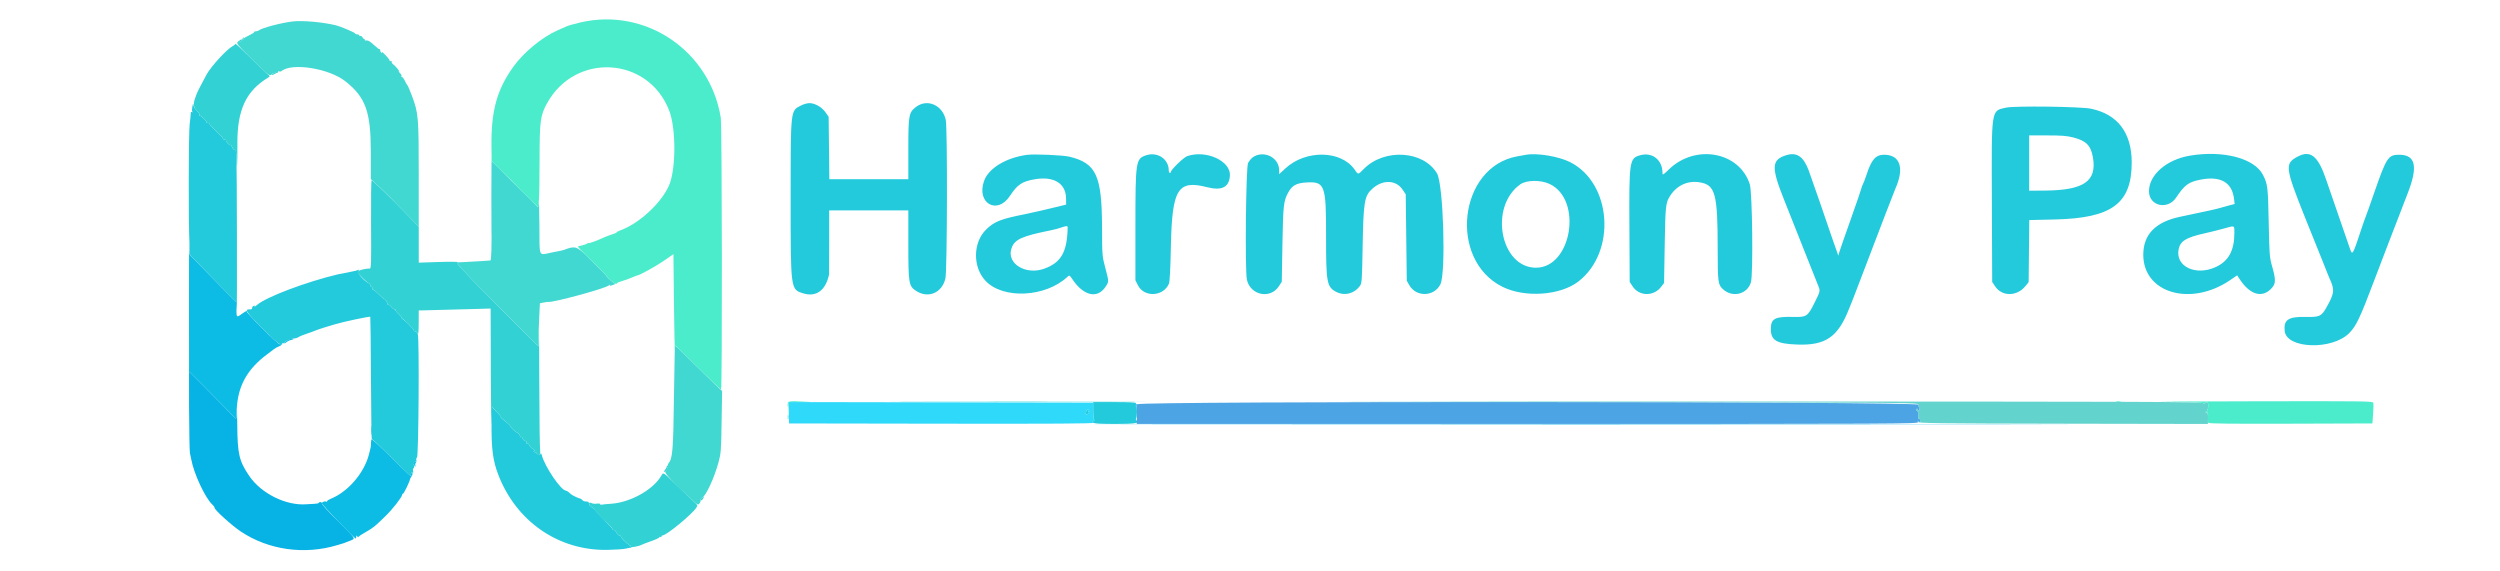 <svg id="svg" version="1.1" xmlns="http://www.w3.org/2000/svg" xmlns:xlink="http://www.w3.org/1999/xlink" width="400" height="91.303" viewBox="0, 0, 400,91.303"><g id="svgg"><path id="path0" d="M251.500 64.327 C 306.766 64.416,306.917 64.418,306.940 64.750 C 306.953 64.933,307.017 65.215,307.083 65.375 C 307.154 65.549,307.128 65.667,307.018 65.667 C 306.916 65.667,306.833 65.587,306.833 65.490 C 306.833 65.393,306.747 65.367,306.641 65.432 C 306.506 65.516,306.532 65.611,306.727 65.753 C 306.931 65.903,306.982 66.124,306.922 66.603 C 306.874 66.988,306.898 67.160,306.982 67.026 C 307.084 66.864,307.145 66.921,307.205 67.236 C 307.276 67.609,307.252 67.640,307.033 67.460 C 306.824 67.287,306.794 67.294,306.862 67.500 C 306.935 67.720,309.691 67.755,330.104 67.792 L 353.263 67.834 353.281 66.917 C 353.296 66.173,353.247 65.998,353.025 65.988 C 352.793 65.978,352.789 65.959,353.000 65.863 C 353.352 65.704,353.449 64.333,353.108 64.333 C 352.972 64.333,352.823 64.427,352.777 64.542 C 352.713 64.698,352.649 64.688,352.519 64.500 C 352.365 64.278,343.471 64.249,274.214 64.243 C 199.735 64.237,198.674 64.241,251.500 64.327 " stroke="none" fill="#62d4cd" fill-rule="evenodd"></path><path id="path1" d="M30.780 17.045 C 30.709 17.390,30.703 17.758,30.768 17.862 C 30.839 17.978,30.811 18.006,30.694 17.933 C 30.570 17.857,30.505 17.951,30.510 18.199 C 30.515 18.410,30.442 19.146,30.350 19.833 C 30.169 21.178,30.141 35.827,30.314 38.939 L 30.417 40.794 34.083 44.574 L 37.750 48.353 37.851 49.551 C 37.906 50.211,37.932 44.825,37.908 37.583 C 37.860 23.300,37.878 24.000,37.551 24.000 C 37.427 24.000,37.250 23.802,37.158 23.560 C 37.066 23.318,36.949 23.162,36.898 23.213 C 36.783 23.328,36.167 22.727,36.167 22.500 C 36.167 22.408,36.054 22.333,35.917 22.333 C 35.779 22.333,35.667 22.262,35.667 22.174 C 35.667 22.087,35.460 21.821,35.208 21.585 C 34.164 20.605,33.502 19.909,33.501 19.792 C 33.501 19.723,33.375 19.667,33.222 19.667 C 33.069 19.667,32.993 19.619,33.051 19.560 C 33.163 19.448,32.182 18.507,31.948 18.503 C 31.874 18.501,31.858 18.428,31.913 18.340 C 31.967 18.252,31.788 17.981,31.515 17.737 C 31.242 17.494,30.994 17.097,30.964 16.856 C 30.917 16.470,30.894 16.493,30.780 17.045 M128.170 16.875 C 126.463 17.747,126.509 17.343,126.504 31.801 C 126.499 46.403,126.487 46.313,128.529 46.940 C 130.598 47.575,132.109 46.465,132.650 43.913 C 132.659 43.869,132.667 41.546,132.667 38.750 L 132.667 33.667 139.000 33.667 L 145.333 33.667 145.333 39.168 C 145.333 45.243,145.410 45.734,146.478 46.477 C 148.426 47.833,150.710 46.919,151.264 44.562 C 151.560 43.308,151.610 20.530,151.321 19.181 C 150.812 16.811,148.359 15.740,146.567 17.107 C 145.408 17.991,145.333 18.401,145.333 23.847 L 145.333 28.667 139.015 28.667 L 132.696 28.667 132.640 23.681 L 132.583 18.695 132.081 17.972 C 131.502 17.139,130.381 16.500,129.500 16.500 C 129.172 16.500,128.574 16.669,128.170 16.875 M320.957 17.223 C 318.552 17.768,318.641 17.175,318.700 32.346 L 318.750 45.108 319.210 45.802 C 320.315 47.473,322.704 47.460,324.066 45.777 L 324.583 45.136 324.634 40.173 L 324.685 35.210 328.801 35.115 C 337.911 34.904,341.074 32.556,341.074 26.000 C 341.074 21.255,338.842 18.297,334.583 17.397 C 332.929 17.048,322.328 16.912,320.957 17.223 M331.754 22.001 C 333.809 22.527,334.550 23.294,334.877 25.236 C 335.509 28.994,333.406 30.439,327.227 30.492 L 324.667 30.513 324.667 26.090 L 324.667 21.667 327.557 21.667 C 329.904 21.667,330.692 21.729,331.754 22.001 M164.333 24.775 C 160.967 25.227,158.181 26.914,157.455 28.941 C 156.180 32.497,159.540 34.452,161.587 31.345 C 162.797 29.509,163.527 29.025,165.616 28.674 C 168.625 28.169,170.535 29.348,170.569 31.729 L 170.583 32.732 169.333 33.045 C 168.051 33.366,164.911 34.089,164.167 34.235 C 160.173 35.018,159.121 35.426,157.799 36.705 C 155.646 38.789,155.608 42.769,157.720 44.969 C 160.535 47.902,167.267 47.564,170.766 44.315 C 171.114 43.991,171.115 43.991,171.598 44.704 C 173.422 47.397,175.639 47.858,176.931 45.811 C 177.432 45.017,177.434 45.097,176.838 42.823 C 176.348 40.956,176.342 40.883,176.325 36.259 C 176.294 28.073,175.384 26.115,171.128 25.076 C 170.086 24.821,165.500 24.618,164.333 24.775 M183.437 24.830 C 181.718 25.377,181.667 25.708,181.667 36.119 L 181.667 44.844 182.074 45.649 C 183.079 47.631,186.155 47.464,187.033 45.380 C 187.160 45.078,187.268 42.996,187.342 39.417 C 187.532 30.212,188.428 28.749,193.141 29.952 C 195.483 30.549,196.651 29.965,196.787 28.129 C 196.961 25.769,192.996 23.937,189.963 24.977 C 189.385 25.175,187.333 27.162,187.333 27.524 C 187.333 27.603,187.258 27.667,187.167 27.667 C 187.075 27.667,186.998 27.460,186.996 27.208 C 186.982 25.456,185.202 24.267,183.437 24.830 M201.107 24.829 C 200.517 25.017,200.049 25.431,199.691 26.083 C 199.348 26.708,199.180 43.226,199.501 44.731 C 200.037 47.241,203.244 47.915,204.615 45.804 L 205.083 45.083 205.189 39.083 C 205.301 32.773,205.368 32.178,206.121 30.794 C 206.721 29.691,207.413 29.300,208.934 29.202 C 211.986 29.006,212.182 29.523,212.171 37.733 C 212.161 45.280,212.287 45.948,213.859 46.731 C 215.154 47.377,216.664 46.986,217.573 45.770 C 217.900 45.332,217.922 45.020,218.024 39.363 C 218.154 32.164,218.302 31.314,219.631 30.147 C 221.275 28.703,223.366 28.786,224.412 30.336 L 224.917 31.083 225.000 38.000 L 225.083 44.917 225.499 45.642 C 226.600 47.566,229.457 47.487,230.458 45.505 C 231.372 43.697,230.943 29.479,229.924 27.752 C 227.765 24.098,221.532 23.700,218.235 27.006 C 217.244 28.000,217.343 27.993,216.721 27.110 C 214.547 24.025,208.911 23.940,205.667 26.943 L 204.667 27.869 204.667 27.251 C 204.667 25.510,202.852 24.275,201.107 24.829 M244.167 24.763 C 243.938 24.804,243.300 24.918,242.750 25.018 C 233.391 26.707,231.699 41.534,240.369 45.877 C 243.962 47.676,249.637 47.285,252.543 45.039 C 258.661 40.309,257.891 29.293,251.209 25.936 C 249.382 25.019,245.948 24.447,244.167 24.763 M262.389 24.850 C 260.713 25.335,260.647 25.779,260.703 36.218 L 260.750 45.108 261.219 45.817 C 262.285 47.427,264.581 47.463,265.783 45.889 L 266.250 45.277 266.353 39.180 C 266.458 32.952,266.508 32.482,267.179 31.397 C 268.240 29.680,270.006 28.856,271.947 29.172 C 274.448 29.579,274.825 30.958,274.830 39.714 C 274.834 45.205,274.877 45.536,275.689 46.284 C 277.205 47.679,279.571 47.089,280.146 45.171 C 280.524 43.908,280.377 30.806,279.970 29.505 C 278.338 24.295,271.290 22.978,267.042 27.090 C 266.078 28.022,266.000 28.066,265.999 27.674 C 265.994 25.566,264.352 24.281,262.389 24.850 M285.828 24.824 C 283.425 25.554,283.365 26.743,285.468 32.000 C 286.110 33.604,287.509 37.129,288.577 39.833 C 289.644 42.537,290.664 45.101,290.842 45.531 C 291.275 46.572,291.285 46.515,290.338 48.418 C 289.232 50.644,289.054 50.762,286.917 50.707 C 283.976 50.631,283.333 50.979,283.333 52.652 C 283.333 54.465,284.257 55.008,287.541 55.128 C 292.105 55.295,294.076 53.935,295.854 49.394 C 296.136 48.673,296.433 47.933,296.514 47.750 C 296.594 47.567,297.227 45.917,297.919 44.083 C 298.612 42.250,299.285 40.487,299.414 40.167 C 299.665 39.549,299.755 39.313,301.741 34.083 C 302.438 32.250,303.116 30.508,303.249 30.212 C 304.738 26.901,304.040 24.763,301.469 24.758 C 300.088 24.755,299.422 25.536,298.582 28.144 C 298.424 28.635,298.191 29.235,298.065 29.477 C 297.939 29.719,297.835 29.994,297.834 30.089 C 297.834 30.184,297.075 32.397,296.149 35.006 C 295.222 37.615,294.386 40.012,294.292 40.333 L 294.120 40.917 293.964 40.417 C 293.879 40.142,293.745 39.767,293.667 39.583 C 293.590 39.400,293.377 38.800,293.195 38.250 C 292.488 36.115,289.689 28.037,289.361 27.187 C 288.528 25.025,287.478 24.322,285.828 24.824 M350.417 24.898 C 346.640 25.526,343.814 27.989,343.839 30.631 C 343.861 32.963,346.814 33.642,348.168 31.627 C 349.562 29.552,350.164 29.113,352.137 28.733 C 355.304 28.124,357.134 29.188,357.446 31.821 L 357.544 32.642 356.813 32.829 C 356.412 32.931,355.708 33.125,355.250 33.260 C 354.489 33.483,353.427 33.718,348.842 34.677 C 344.885 35.504,342.927 37.514,342.925 40.750 C 342.920 46.915,350.535 49.125,356.860 44.795 L 357.946 44.052 358.338 44.651 C 360.043 47.257,362.063 47.776,363.563 45.993 C 364.127 45.324,364.125 44.696,363.553 42.667 C 363.124 41.146,363.102 40.865,362.994 35.583 C 362.877 29.878,362.828 29.474,362.077 27.989 C 360.735 25.337,355.740 24.012,350.417 24.898 M367.676 25.031 C 365.513 26.158,365.583 26.737,368.885 35.000 C 370.332 38.621,371.586 41.733,371.670 41.917 C 371.755 42.100,371.978 42.662,372.167 43.167 C 372.355 43.671,372.580 44.233,372.667 44.417 C 373.582 46.352,373.538 46.865,372.255 49.150 C 371.425 50.629,371.146 50.757,368.860 50.708 C 366.126 50.648,365.354 51.176,365.550 52.969 C 365.861 55.817,373.129 56.056,375.865 53.307 C 376.977 52.191,377.597 50.892,379.794 45.083 C 380.210 43.983,380.753 42.558,381.001 41.917 C 381.248 41.275,381.808 39.813,382.245 38.667 C 383.136 36.333,384.660 32.382,385.196 31.021 C 386.925 26.632,386.516 24.749,383.836 24.759 C 382.113 24.765,381.822 25.214,379.847 30.917 C 379.180 32.842,378.567 34.567,378.485 34.750 C 378.402 34.933,378.149 35.646,377.923 36.333 C 376.406 40.931,376.386 40.965,375.965 39.711 C 375.819 39.274,375.048 37.042,374.253 34.750 C 373.459 32.458,372.524 29.748,372.177 28.727 C 370.898 24.968,369.694 23.979,367.676 25.031 M247.947 29.439 C 253.263 31.951,251.483 42.833,245.756 42.833 C 240.054 42.833,238.209 33.078,243.236 29.503 C 244.240 28.789,246.507 28.758,247.947 29.439 M170.829 36.375 C 170.748 40.306,169.802 41.990,167.119 42.978 C 164.138 44.076,161.029 42.187,161.829 39.764 C 162.308 38.311,163.435 37.792,168.167 36.842 C 168.671 36.741,169.383 36.551,169.750 36.420 C 170.585 36.121,170.834 36.111,170.829 36.375 M357.500 37.259 C 357.500 40.104,356.558 41.813,354.474 42.748 C 351.282 44.181,348.063 42.634,348.573 39.912 C 348.824 38.574,349.756 37.998,352.750 37.331 C 353.667 37.127,355.017 36.791,355.750 36.584 C 357.622 36.056,357.500 36.009,357.500 37.259 M57.153 43.234 C 57.115 43.272,56.858 43.342,56.583 43.391 C 56.308 43.440,55.896 43.527,55.667 43.585 C 55.438 43.642,55.063 43.717,54.833 43.750 C 54.604 43.783,54.267 43.846,54.083 43.889 C 48.986 45.094,42.485 47.559,41.099 48.812 C 40.833 49.053,40.668 49.157,40.733 49.044 C 40.812 48.905,40.766 48.870,40.592 48.936 C 40.450 48.991,40.333 49.140,40.333 49.268 C 40.333 49.473,40.264 49.511,39.913 49.496 C 39.081 49.463,39.453 50.016,41.955 52.529 C 44.285 54.871,45.167 55.537,45.167 54.955 C 45.167 54.877,45.242 54.860,45.333 54.917 C 45.425 54.973,45.500 54.956,45.500 54.879 C 45.500 54.634,46.449 54.167,46.947 54.167 C 47.210 54.167,47.574 54.065,47.755 53.941 C 47.935 53.816,48.496 53.582,49.000 53.421 C 49.504 53.259,50.142 53.028,50.417 52.907 C 50.692 52.787,51.479 52.520,52.167 52.315 C 52.854 52.110,53.492 51.919,53.583 51.891 C 54.884 51.492,59.143 50.587,59.244 50.689 C 59.277 50.723,59.326 55.153,59.354 60.534 C 59.381 65.916,59.439 70.283,59.482 70.240 C 59.526 70.196,60.899 71.494,62.534 73.122 C 65.328 75.906,65.879 76.398,65.819 76.057 C 65.756 75.706,65.849 75.490,66.018 75.594 C 66.141 75.670,66.166 75.595,66.094 75.368 C 66.035 75.181,66.068 74.978,66.167 74.917 C 66.266 74.855,66.298 74.652,66.239 74.465 C 66.168 74.240,66.193 74.163,66.314 74.238 C 66.428 74.309,66.459 74.254,66.397 74.092 C 66.341 73.946,66.386 73.833,66.500 73.833 C 66.611 73.833,66.663 73.730,66.614 73.604 C 66.566 73.477,66.614 73.286,66.721 73.179 C 66.984 72.917,67.105 54.130,66.848 53.456 C 66.753 53.205,66.556 53.000,66.411 53.000 C 66.266 53.000,66.182 52.944,66.224 52.875 C 66.302 52.749,64.682 51.119,64.402 51.042 C 64.318 51.019,64.250 50.922,64.250 50.826 C 64.250 50.730,64.008 50.441,63.713 50.183 C 63.417 49.925,63.223 49.666,63.282 49.607 C 63.341 49.548,63.282 49.500,63.151 49.500 C 63.020 49.500,62.773 49.314,62.602 49.086 C 62.431 48.859,62.224 48.715,62.142 48.766 C 62.059 48.816,62.010 48.796,62.031 48.721 C 62.081 48.548,61.627 47.833,61.468 47.833 C 61.403 47.833,60.979 47.463,60.526 47.010 C 60.073 46.557,59.645 46.238,59.574 46.302 C 59.504 46.365,59.501 46.322,59.567 46.207 C 59.638 46.085,59.580 45.956,59.428 45.898 C 59.285 45.843,59.208 45.735,59.256 45.658 C 59.303 45.580,59.206 45.443,59.038 45.354 C 58.093 44.848,57.013 43.533,57.361 43.313 C 57.483 43.235,57.502 43.171,57.403 43.169 C 57.303 43.168,57.191 43.197,57.153 43.234 M174.911 65.750 C 174.914 66.578,174.986 67.168,175.083 67.169 C 175.175 67.171,175.147 67.237,175.020 67.317 C 174.382 67.721,175.117 67.833,178.409 67.833 C 181.729 67.833,182.548 67.692,181.823 67.244 C 181.734 67.189,181.708 67.068,181.766 66.975 C 181.967 66.648,181.975 65.000,181.775 64.997 C 181.669 64.996,181.695 64.923,181.833 64.833 C 182.015 64.716,182.024 64.671,181.865 64.669 C 181.745 64.668,181.693 64.592,181.750 64.500 C 181.817 64.391,180.653 64.333,178.379 64.333 L 174.906 64.333 174.911 65.750 M78.646 67.542 C 78.609 71.764,78.851 73.670,79.710 75.917 C 82.583 83.432,89.359 88.116,97.167 87.982 C 98.404 87.961,99.717 87.873,100.083 87.786 C 100.450 87.699,100.854 87.624,100.980 87.620 C 101.112 87.615,101.028 87.478,100.784 87.301 C 100.071 86.781,99.333 86.043,99.333 85.850 C 99.333 85.749,99.225 85.667,99.092 85.667 C 98.960 85.667,98.749 85.460,98.623 85.208 C 98.497 84.956,98.306 84.769,98.197 84.792 C 98.089 84.815,98.000 84.756,98.000 84.662 C 98.000 84.567,97.323 83.817,96.495 82.995 C 95.667 82.173,95.048 81.500,95.120 81.499 C 95.191 81.499,95.014 81.355,94.725 81.178 C 94.416 80.990,94.210 80.733,94.225 80.554 C 94.244 80.327,94.131 80.248,93.781 80.243 C 93.523 80.239,93.253 80.140,93.181 80.024 C 93.109 79.907,92.945 79.791,92.817 79.767 C 92.501 79.706,91.631 79.293,91.381 79.085 C 91.269 78.993,91.066 78.823,90.929 78.708 C 90.793 78.594,90.621 78.500,90.548 78.500 C 89.774 78.500,87.191 74.708,86.687 72.833 C 86.601 72.512,86.523 72.375,86.515 72.527 C 86.498 72.837,85.973 72.837,85.870 72.527 C 85.835 72.421,85.681 72.332,85.528 72.331 C 85.323 72.329,85.306 72.293,85.462 72.194 C 85.616 72.096,85.565 72.002,85.272 71.845 C 85.051 71.727,84.787 71.447,84.684 71.222 C 84.574 70.980,84.421 70.863,84.307 70.933 C 84.185 71.009,84.161 70.978,84.241 70.848 C 84.321 70.719,84.244 70.612,84.032 70.557 C 83.848 70.509,83.658 70.319,83.610 70.134 C 83.552 69.915,83.447 69.843,83.303 69.927 C 83.182 69.996,83.140 69.991,83.209 69.915 C 83.337 69.774,82.886 69.167,82.654 69.167 C 82.496 69.167,81.519 68.203,81.597 68.125 C 81.628 68.094,81.450 67.906,81.202 67.708 C 80.285 66.975,79.923 66.644,80.167 66.761 C 80.304 66.827,80.044 66.495,79.590 66.024 C 79.135 65.552,78.741 65.167,78.715 65.167 C 78.688 65.167,78.657 66.235,78.646 67.542 M173.917 65.628 C 173.717 65.774,173.650 66.333,173.831 66.333 C 173.902 66.333,174.053 66.221,174.167 66.083 C 174.321 65.897,174.324 65.833,174.177 65.833 C 174.069 65.833,174.027 65.758,174.083 65.667 C 174.204 65.471,174.148 65.457,173.917 65.628 M126.042 66.750 C 126.044 67.117,126.078 67.247,126.118 67.040 C 126.158 66.832,126.156 66.532,126.115 66.373 C 126.073 66.214,126.040 66.383,126.042 66.750 " stroke="none" fill="#23cadc" fill-rule="evenodd"></path><path id="path2" d="M46.833 3.432 C 44.984 3.650,41.863 4.474,41.425 4.860 C 41.338 4.937,41.132 5.000,40.967 5.000 C 40.802 5.000,40.667 5.062,40.667 5.138 C 40.667 5.214,40.292 5.452,39.833 5.667 C 39.375 5.881,39.000 6.111,39.000 6.176 C 39.000 6.241,38.803 6.424,38.563 6.581 C 38.322 6.739,38.177 6.785,38.239 6.684 C 38.406 6.415,38.241 6.459,38.001 6.749 C 37.828 6.958,38.138 7.337,39.946 9.124 C 42.919 12.062,43.128 12.229,43.441 11.916 C 43.664 11.693,44.019 11.591,44.375 11.647 C 44.444 11.658,44.500 11.587,44.500 11.490 C 44.500 11.393,44.578 11.362,44.674 11.421 C 44.770 11.480,44.938 11.455,45.049 11.366 C 46.745 9.991,52.680 10.953,55.286 13.025 C 58.503 15.583,59.326 17.874,59.330 24.285 L 59.333 28.653 60.203 29.452 C 61.420 30.568,63.302 32.442,65.299 34.524 L 67.000 36.299 67.000 28.004 C 67.000 18.746,66.944 18.088,65.915 15.340 C 65.590 14.474,65.270 13.724,65.204 13.674 C 65.138 13.624,64.953 13.302,64.794 12.958 C 64.635 12.615,64.425 12.333,64.326 12.333 C 64.228 12.333,64.191 12.263,64.244 12.177 C 64.297 12.090,64.170 11.854,63.962 11.652 C 63.754 11.450,63.696 11.348,63.833 11.426 C 63.971 11.505,63.868 11.309,63.604 10.993 C 63.341 10.676,63.022 10.357,62.896 10.283 C 62.770 10.210,62.667 10.037,62.667 9.899 C 62.667 9.760,62.592 9.693,62.500 9.750 C 62.408 9.807,62.333 9.771,62.333 9.670 C 62.333 9.569,62.023 9.171,61.643 8.785 C 61.263 8.399,61.012 8.189,61.085 8.317 C 61.174 8.474,61.155 8.512,61.026 8.433 C 60.920 8.367,60.833 8.193,60.833 8.046 C 60.833 7.898,60.791 7.820,60.740 7.871 C 60.688 7.923,60.297 7.635,59.871 7.232 C 59.179 6.579,58.872 6.415,58.458 6.480 C 58.390 6.491,58.352 6.444,58.375 6.375 C 58.398 6.306,58.355 6.250,58.280 6.250 C 58.205 6.250,58.069 6.117,57.978 5.955 C 57.887 5.792,57.742 5.703,57.656 5.756 C 57.570 5.810,57.500 5.774,57.500 5.677 C 57.500 5.579,57.350 5.500,57.167 5.500 C 56.983 5.500,56.833 5.436,56.833 5.357 C 56.833 5.222,54.507 4.234,53.761 4.052 C 51.662 3.539,48.401 3.247,46.833 3.432 M78.667 33.720 C 78.667 39.962,78.622 41.668,78.458 41.674 C 78.344 41.678,77.762 41.720,77.167 41.767 C 76.571 41.815,75.446 41.879,74.667 41.910 C 73.887 41.941,73.178 41.974,73.089 41.983 C 73.000 41.993,73.319 42.396,73.797 42.880 C 74.275 43.364,74.667 43.803,74.667 43.854 C 74.667 43.905,77.254 46.534,80.417 49.696 L 86.167 55.445 86.167 54.249 C 86.167 53.591,86.215 52.035,86.275 50.790 L 86.384 48.528 86.984 48.402 C 87.313 48.334,87.639 48.290,87.707 48.305 C 88.390 48.457,96.769 46.184,97.404 45.674 C 97.580 45.532,97.673 45.504,97.611 45.611 C 97.525 45.758,97.618 45.760,97.993 45.618 L 98.487 45.432 98.110 45.174 C 97.707 44.900,97.000 44.213,97.000 44.097 C 97.000 44.030,96.541 43.567,93.801 40.872 C 92.329 39.425,91.943 39.322,90.333 39.949 C 90.196 40.002,89.971 40.066,89.833 40.091 C 89.696 40.115,88.995 40.255,88.277 40.401 C 86.104 40.843,86.337 41.350,86.307 36.125 C 86.293 33.627,86.236 31.940,86.182 32.375 L 86.083 33.167 84.725 31.792 C 83.978 31.036,83.116 30.185,82.809 29.901 C 82.501 29.617,82.050 29.167,81.806 28.901 C 81.562 28.635,80.756 27.822,80.014 27.095 L 78.667 25.773 78.667 33.720 M107.972 55.375 C 107.957 55.398,107.894 59.129,107.831 63.667 C 107.716 72.073,107.612 73.339,106.979 74.107 C 106.892 74.212,106.833 74.362,106.847 74.441 C 106.911 74.799,106.817 75.009,106.641 74.901 C 106.514 74.822,106.494 74.856,106.583 75.000 C 106.666 75.133,106.616 75.291,106.455 75.409 C 106.187 75.605,108.032 77.584,110.725 79.989 C 111.682 80.844,111.704 80.854,111.943 80.513 C 112.077 80.322,112.142 80.095,112.088 80.008 C 112.035 79.921,112.143 79.768,112.329 79.669 C 112.955 79.334,114.295 76.440,114.954 74.000 C 115.356 72.511,115.386 72.124,115.458 67.491 L 115.535 62.565 114.316 61.408 C 113.645 60.771,111.983 59.144,110.623 57.792 C 108.334 55.518,108.050 55.258,107.972 55.375 M146.208 64.292 C 155.352 64.315,170.315 64.315,179.458 64.292 C 188.602 64.268,181.121 64.248,162.833 64.248 C 144.546 64.248,137.065 64.268,146.208 64.292 " stroke="none" fill="#42d8d2" fill-rule="evenodd"></path><path id="path3" d="M38.833 6.167 C 38.833 6.258,38.729 6.333,38.601 6.333 C 38.473 6.333,38.326 6.446,38.273 6.584 C 38.191 6.797,38.238 6.794,38.588 6.565 C 38.954 6.325,39.143 6.000,38.917 6.000 C 38.871 6.000,38.833 6.075,38.833 6.167 M37.667 7.009 C 37.667 7.091,37.459 7.265,37.205 7.397 C 36.319 7.855,33.842 10.540,33.095 11.851 C 32.665 12.605,31.527 14.812,31.490 14.963 C 31.473 15.029,31.386 15.271,31.295 15.500 C 30.877 16.551,30.936 17.223,31.489 17.715 C 31.777 17.970,31.967 18.252,31.913 18.340 C 31.858 18.428,31.874 18.501,31.948 18.503 C 32.182 18.507,33.163 19.448,33.051 19.560 C 32.993 19.619,33.069 19.667,33.222 19.667 C 33.375 19.667,33.501 19.723,33.501 19.792 C 33.502 19.909,34.164 20.605,35.208 21.585 C 35.460 21.821,35.667 22.087,35.667 22.174 C 35.667 22.262,35.779 22.333,35.917 22.333 C 36.054 22.333,36.167 22.408,36.167 22.500 C 36.167 22.727,36.783 23.328,36.898 23.213 C 36.949 23.162,37.066 23.318,37.158 23.560 C 37.250 23.802,37.428 24.000,37.554 24.000 C 37.724 24.000,37.792 24.311,37.818 25.204 C 37.896 27.873,38.015 26.347,37.983 23.078 C 37.931 17.609,39.357 14.532,42.934 12.395 C 43.233 12.216,43.224 12.185,42.767 11.821 C 42.501 11.610,41.245 10.407,39.975 9.148 C 38.706 7.889,37.667 6.926,37.667 7.009 M43.750 11.744 C 43.475 11.870,43.367 11.979,43.510 11.986 C 43.653 11.994,43.915 11.890,44.093 11.755 C 44.495 11.451,44.396 11.448,43.750 11.744 M78.578 31.583 C 78.578 37.175,78.599 39.438,78.625 36.613 C 78.651 33.788,78.651 29.213,78.625 26.446 C 78.599 23.680,78.578 25.992,78.578 31.583 M59.371 35.903 C 59.411 42.097,59.386 42.973,59.167 42.972 C 58.275 42.966,57.162 43.294,57.212 43.547 C 57.259 43.783,58.619 45.130,59.038 45.354 C 59.206 45.443,59.303 45.580,59.256 45.658 C 59.208 45.735,59.285 45.843,59.428 45.898 C 59.580 45.956,59.638 46.085,59.567 46.207 C 59.501 46.322,59.504 46.365,59.574 46.302 C 59.645 46.238,60.073 46.557,60.526 47.010 C 60.979 47.463,61.403 47.833,61.468 47.833 C 61.627 47.833,62.081 48.548,62.031 48.721 C 62.010 48.796,62.059 48.816,62.142 48.766 C 62.224 48.715,62.431 48.859,62.602 49.086 C 62.773 49.314,63.020 49.500,63.151 49.500 C 63.282 49.500,63.341 49.548,63.282 49.607 C 63.223 49.666,63.417 49.925,63.713 50.183 C 64.008 50.441,64.250 50.730,64.250 50.826 C 64.250 50.922,64.287 50.989,64.333 50.977 C 64.491 50.932,66.301 52.750,66.224 52.875 C 66.182 52.944,66.266 53.000,66.412 53.000 C 66.558 53.000,66.745 53.169,66.828 53.375 C 66.931 53.631,66.982 53.100,66.989 51.708 L 67.000 49.667 67.458 49.665 C 67.935 49.664,72.687 49.537,76.375 49.428 L 78.500 49.365 78.535 59.641 C 78.554 65.293,78.610 68.845,78.660 67.535 L 78.750 65.153 79.583 66.017 C 80.042 66.492,80.304 66.827,80.167 66.761 C 79.923 66.644,80.285 66.975,81.202 67.708 C 81.450 67.906,81.628 68.094,81.597 68.125 C 81.519 68.203,82.496 69.167,82.654 69.167 C 82.886 69.167,83.337 69.774,83.209 69.915 C 83.140 69.991,83.182 69.996,83.303 69.927 C 83.447 69.843,83.552 69.915,83.610 70.134 C 83.658 70.319,83.848 70.509,84.032 70.557 C 84.244 70.612,84.321 70.719,84.241 70.848 C 84.161 70.978,84.185 71.009,84.307 70.933 C 84.421 70.863,84.574 70.980,84.684 71.222 C 84.787 71.447,85.051 71.727,85.272 71.845 C 85.565 72.002,85.616 72.096,85.462 72.194 C 85.306 72.293,85.323 72.329,85.528 72.331 C 85.681 72.332,85.835 72.421,85.870 72.527 C 86.073 73.135,86.536 72.790,86.424 72.113 C 86.361 71.730,86.300 66.917,86.289 61.417 C 86.278 55.917,86.243 52.321,86.213 53.426 L 86.157 55.435 80.412 49.691 C 77.252 46.532,74.667 43.900,74.667 43.842 C 74.667 43.785,74.293 43.369,73.836 42.919 C 73.236 42.328,73.062 42.060,73.211 41.956 C 73.327 41.875,72.024 41.858,70.208 41.919 L 67.000 42.025 67.000 39.162 L 67.000 36.299 65.304 34.524 C 63.128 32.247,59.621 28.836,59.455 28.834 C 59.384 28.834,59.347 32.015,59.371 35.903 M106.667 74.695 C 106.667 74.803,106.543 75.028,106.391 75.195 C 106.233 75.370,106.195 75.500,106.303 75.500 C 106.407 75.500,106.608 75.275,106.750 75.000 C 106.897 74.715,106.935 74.500,106.838 74.500 C 106.744 74.500,106.667 74.588,106.667 74.695 M105.793 76.140 C 104.463 78.390,100.840 80.401,97.750 80.603 C 97.108 80.645,96.452 80.707,96.292 80.741 C 96.131 80.775,96.000 80.733,96.000 80.649 C 96.000 80.564,95.773 80.535,95.495 80.584 C 95.217 80.633,94.850 80.598,94.678 80.506 C 94.084 80.188,94.115 80.807,94.712 81.171 C 95.008 81.351,95.179 81.499,95.092 81.499 C 95.006 81.500,95.231 81.773,95.592 82.106 C 95.954 82.439,96.225 82.795,96.194 82.898 C 96.164 83.000,96.190 83.032,96.253 82.969 C 96.381 82.842,98.000 84.421,98.000 84.673 C 98.000 84.761,98.089 84.815,98.197 84.792 C 98.306 84.769,98.497 84.956,98.623 85.208 C 98.749 85.460,98.960 85.667,99.092 85.667 C 99.225 85.667,99.333 85.750,99.333 85.853 C 99.333 86.058,100.670 87.333,100.885 87.333 C 100.959 87.333,100.980 87.398,100.930 87.478 C 100.823 87.652,102.191 87.414,102.617 87.185 C 102.782 87.096,103.498 86.820,104.208 86.572 C 104.919 86.325,105.500 86.053,105.500 85.968 C 105.500 85.883,105.575 85.860,105.667 85.917 C 105.758 85.973,105.833 85.940,105.833 85.843 C 105.833 85.746,105.915 85.667,106.016 85.667 C 106.625 85.667,110.708 82.309,111.419 81.223 C 111.657 80.860,111.632 80.809,110.876 80.130 C 110.440 79.739,109.240 78.593,108.209 77.584 C 106.030 75.452,106.154 75.527,105.793 76.140 M112.257 79.725 C 112.088 79.848,112.021 79.993,112.108 80.047 C 112.195 80.101,112.357 80.000,112.468 79.823 C 112.706 79.441,112.668 79.423,112.257 79.725 " stroke="none" fill="#31d1d4" fill-rule="evenodd"></path><path id="path4" d="M30.248 64.833 C 30.266 68.821,30.330 72.271,30.390 72.500 C 30.450 72.729,30.545 73.179,30.602 73.500 C 31.000 75.757,32.851 79.719,33.980 80.734 C 34.174 80.909,34.333 81.138,34.333 81.244 C 34.333 81.587,37.058 84.057,38.507 85.028 C 42.949 88.003,48.734 88.817,54.000 87.209 C 54.504 87.055,54.954 86.920,55.000 86.908 C 55.099 86.884,55.578 86.698,56.208 86.440 C 56.867 86.170,56.866 86.167,54.625 83.930 C 52.229 81.538,51.500 80.739,51.500 80.504 C 51.500 80.410,51.387 80.333,51.250 80.333 C 51.112 80.333,51.000 80.390,51.000 80.458 C 51.000 80.527,50.719 80.594,50.375 80.606 C 50.031 80.618,49.413 80.654,49.000 80.684 C 45.744 80.924,41.801 78.969,39.889 76.167 C 38.256 73.773,37.997 72.662,37.962 67.917 C 37.948 65.992,37.910 64.998,37.878 65.708 C 37.846 66.419,37.796 67.000,37.768 67.000 C 37.740 67.000,36.862 66.121,35.817 65.047 C 34.772 63.973,33.114 62.296,32.134 61.320 L 30.351 59.545 30.283 58.564 C 30.246 58.025,30.230 60.846,30.248 64.833 M189.639 67.958 C 224.503 67.981,281.503 67.981,316.305 67.958 C 351.108 67.935,322.583 67.916,252.917 67.916 C 183.250 67.916,154.775 67.935,189.639 67.958 " stroke="none" fill="#07b2e5" fill-rule="evenodd"></path><path id="path5" d="M126.202 66.040 L 126.250 67.750 150.577 67.790 C 168.581 67.820,174.948 67.781,175.077 67.641 C 175.200 67.506,175.190 67.485,175.042 67.569 C 174.927 67.633,174.833 67.607,174.833 67.510 C 174.833 67.413,174.927 67.332,175.042 67.331 C 175.171 67.329,175.187 67.282,175.083 67.206 C 174.992 67.138,174.915 66.483,174.913 65.750 L 174.910 64.417 150.533 64.373 L 126.155 64.330 126.202 66.040 M174.083 65.667 C 174.027 65.758,174.069 65.833,174.177 65.833 C 174.324 65.833,174.321 65.897,174.167 66.083 C 174.053 66.221,173.902 66.333,173.831 66.333 C 173.650 66.333,173.717 65.774,173.917 65.628 C 174.148 65.457,174.204 65.471,174.083 65.667 " stroke="none" fill="#2fd9f9" fill-rule="evenodd"></path><path id="path6" d="M92.882 3.584 C 91.947 3.800,90.934 4.088,90.632 4.223 C 90.330 4.357,89.660 4.655,89.143 4.883 C 86.755 5.938,83.801 8.371,82.182 10.617 C 79.482 14.362,78.559 17.740,78.637 23.586 L 78.667 25.756 79.730 26.836 C 80.315 27.430,81.008 28.111,81.272 28.348 C 81.535 28.585,81.949 28.998,82.191 29.265 C 82.434 29.532,83.417 30.521,84.375 31.464 L 86.117 33.178 86.224 32.047 C 86.283 31.425,86.331 28.472,86.332 25.485 C 86.333 19.414,86.458 18.469,87.513 16.548 C 92.015 8.343,103.686 9.011,107.061 17.667 C 108.197 20.579,108.170 27.206,107.011 29.746 C 105.720 32.577,102.229 35.779,99.266 36.850 C 98.936 36.969,98.667 37.115,98.667 37.174 C 98.667 37.233,98.348 37.376,97.958 37.493 C 97.569 37.609,96.950 37.843,96.583 38.011 C 95.456 38.530,94.167 39.001,94.167 38.894 C 94.167 38.838,94.073 38.868,93.958 38.960 C 93.844 39.053,93.487 39.183,93.167 39.250 C 92.846 39.318,92.535 39.401,92.476 39.435 C 92.417 39.469,92.970 40.079,93.705 40.790 C 95.743 42.762,97.000 44.020,97.000 44.088 C 97.000 44.122,97.169 44.329,97.375 44.548 C 97.868 45.071,98.667 45.582,98.667 45.374 C 98.667 45.284,99.023 45.112,99.458 44.993 C 99.894 44.873,100.587 44.627,101.000 44.445 C 101.412 44.264,101.851 44.094,101.975 44.070 C 102.485 43.968,105.010 42.562,106.333 41.644 L 107.750 40.661 107.833 48.539 C 107.879 52.872,107.954 56.165,108.000 55.858 L 108.083 55.300 111.659 58.816 C 113.626 60.751,115.295 62.333,115.368 62.333 C 115.574 62.333,115.531 20.122,115.323 18.833 C 113.599 8.142,103.332 1.165,92.882 3.584 M126.065 64.405 C 126.015 64.535,126.007 64.817,126.047 65.030 C 126.104 65.327,126.127 65.293,126.144 64.881 L 126.167 64.345 127.958 64.291 L 129.750 64.237 127.953 64.202 C 126.526 64.174,126.137 64.216,126.065 64.405 M338.627 64.285 C 338.834 64.324,339.134 64.323,339.294 64.281 C 339.453 64.239,339.283 64.207,338.917 64.209 C 338.550 64.211,338.420 64.245,338.627 64.285 M346.492 64.292 C 350.951 64.326,352.436 64.388,352.546 64.544 C 352.662 64.707,352.710 64.707,352.777 64.542 C 352.823 64.427,352.972 64.333,353.108 64.333 C 353.449 64.333,353.352 65.704,353.000 65.863 C 352.797 65.955,352.805 65.979,353.045 65.988 C 353.291 65.998,353.329 66.120,353.272 66.729 C 353.234 67.129,353.256 67.542,353.321 67.646 C 353.407 67.785,356.897 67.824,366.510 67.793 L 379.583 67.750 379.696 66.250 C 379.757 65.425,379.771 64.619,379.726 64.458 C 379.649 64.182,378.591 64.169,360.114 64.206 C 349.372 64.228,343.242 64.266,346.492 64.292 " stroke="none" fill="#4beccc" fill-rule="evenodd"></path><path id="path7" d="M30.237 48.431 L 30.250 59.446 32.083 61.270 C 33.092 62.274,34.772 63.973,35.817 65.047 C 36.862 66.121,37.732 67.000,37.750 67.000 C 37.768 67.000,37.830 66.231,37.887 65.292 C 38.109 61.665,39.603 59.019,42.750 56.680 C 43.117 56.408,43.604 56.041,43.833 55.866 C 44.063 55.690,44.419 55.494,44.625 55.429 C 44.831 55.364,45.000 55.243,45.000 55.161 C 45.000 55.078,44.906 55.046,44.792 55.090 C 44.677 55.134,43.384 53.970,41.919 52.502 C 40.453 51.034,39.359 49.833,39.488 49.833 C 39.617 49.833,39.676 49.787,39.619 49.730 C 39.562 49.673,39.197 49.861,38.808 50.147 C 37.857 50.846,37.834 50.832,37.830 49.542 L 37.828 48.417 34.090 44.583 L 30.352 40.750 30.288 39.083 C 30.253 38.167,30.230 42.373,30.237 48.431 M45.958 54.460 C 45.706 54.616,45.500 54.813,45.500 54.898 C 45.500 54.982,45.640 54.925,45.811 54.771 C 45.981 54.616,46.291 54.457,46.500 54.417 C 46.994 54.322,47.144 54.165,46.736 54.171 C 46.560 54.174,46.210 54.303,45.958 54.460 M59.389 68.833 C 59.389 69.521,59.419 69.802,59.455 69.458 C 59.491 69.115,59.491 68.552,59.455 68.208 C 59.419 67.865,59.389 68.146,59.389 68.833 M59.446 70.286 C 59.395 70.368,59.354 70.656,59.355 70.926 C 59.356 71.442,59.318 71.654,59.015 72.776 C 58.210 75.769,55.630 78.729,52.875 79.825 C 52.577 79.944,52.333 80.111,52.333 80.197 C 52.333 80.283,52.265 80.311,52.182 80.259 C 51.985 80.137,51.500 80.324,51.500 80.522 C 51.500 80.774,56.683 86.167,56.925 86.167 C 56.966 86.167,57.001 86.035,57.003 85.875 C 57.005 85.648,57.037 85.633,57.148 85.809 C 57.239 85.953,57.330 85.973,57.397 85.865 C 57.455 85.771,57.972 85.431,58.546 85.111 C 59.687 84.472,60.030 84.194,61.720 82.533 C 62.851 81.423,64.333 79.519,64.333 79.178 C 64.333 79.080,64.396 79.000,64.472 79.000 C 64.608 79.000,65.520 77.134,65.601 76.687 C 65.625 76.560,65.724 76.376,65.822 76.278 C 65.920 76.180,65.999 75.946,65.997 75.758 C 65.995 75.486,65.964 75.466,65.842 75.659 C 65.758 75.792,65.732 75.970,65.784 76.055 C 66.125 76.606,65.128 75.707,62.522 73.110 C 60.881 71.475,59.496 70.205,59.446 70.286 M66.262 74.111 C 66.204 74.264,66.244 74.470,66.352 74.570 C 66.498 74.704,66.525 74.680,66.454 74.479 C 66.402 74.329,66.444 74.123,66.546 74.020 C 66.679 73.888,66.680 73.833,66.551 73.833 C 66.451 73.833,66.321 73.958,66.262 74.111 " stroke="none" fill="#0cbce4" fill-rule="evenodd"></path><path id="path8" d="M181.958 64.680 C 181.798 64.856,181.731 65.000,181.809 65.000 C 181.887 65.000,181.934 65.638,181.913 66.417 L 181.875 67.834 244.432 67.833 C 303.869 67.832,306.983 67.817,306.880 67.541 C 306.788 67.295,306.811 67.283,307.029 67.460 C 307.253 67.641,307.276 67.611,307.205 67.236 C 307.145 66.921,307.084 66.864,306.982 67.026 C 306.898 67.160,306.874 66.988,306.922 66.603 C 306.982 66.124,306.931 65.903,306.727 65.753 C 306.532 65.611,306.506 65.516,306.641 65.432 C 306.747 65.367,306.833 65.393,306.833 65.490 C 306.833 65.587,306.916 65.667,307.018 65.667 C 307.128 65.667,307.154 65.549,307.083 65.375 C 307.017 65.215,306.953 64.933,306.940 64.750 C 306.904 64.235,182.428 64.165,181.958 64.680 " stroke="none" fill="#4ca4e4" fill-rule="evenodd"></path></g></svg>